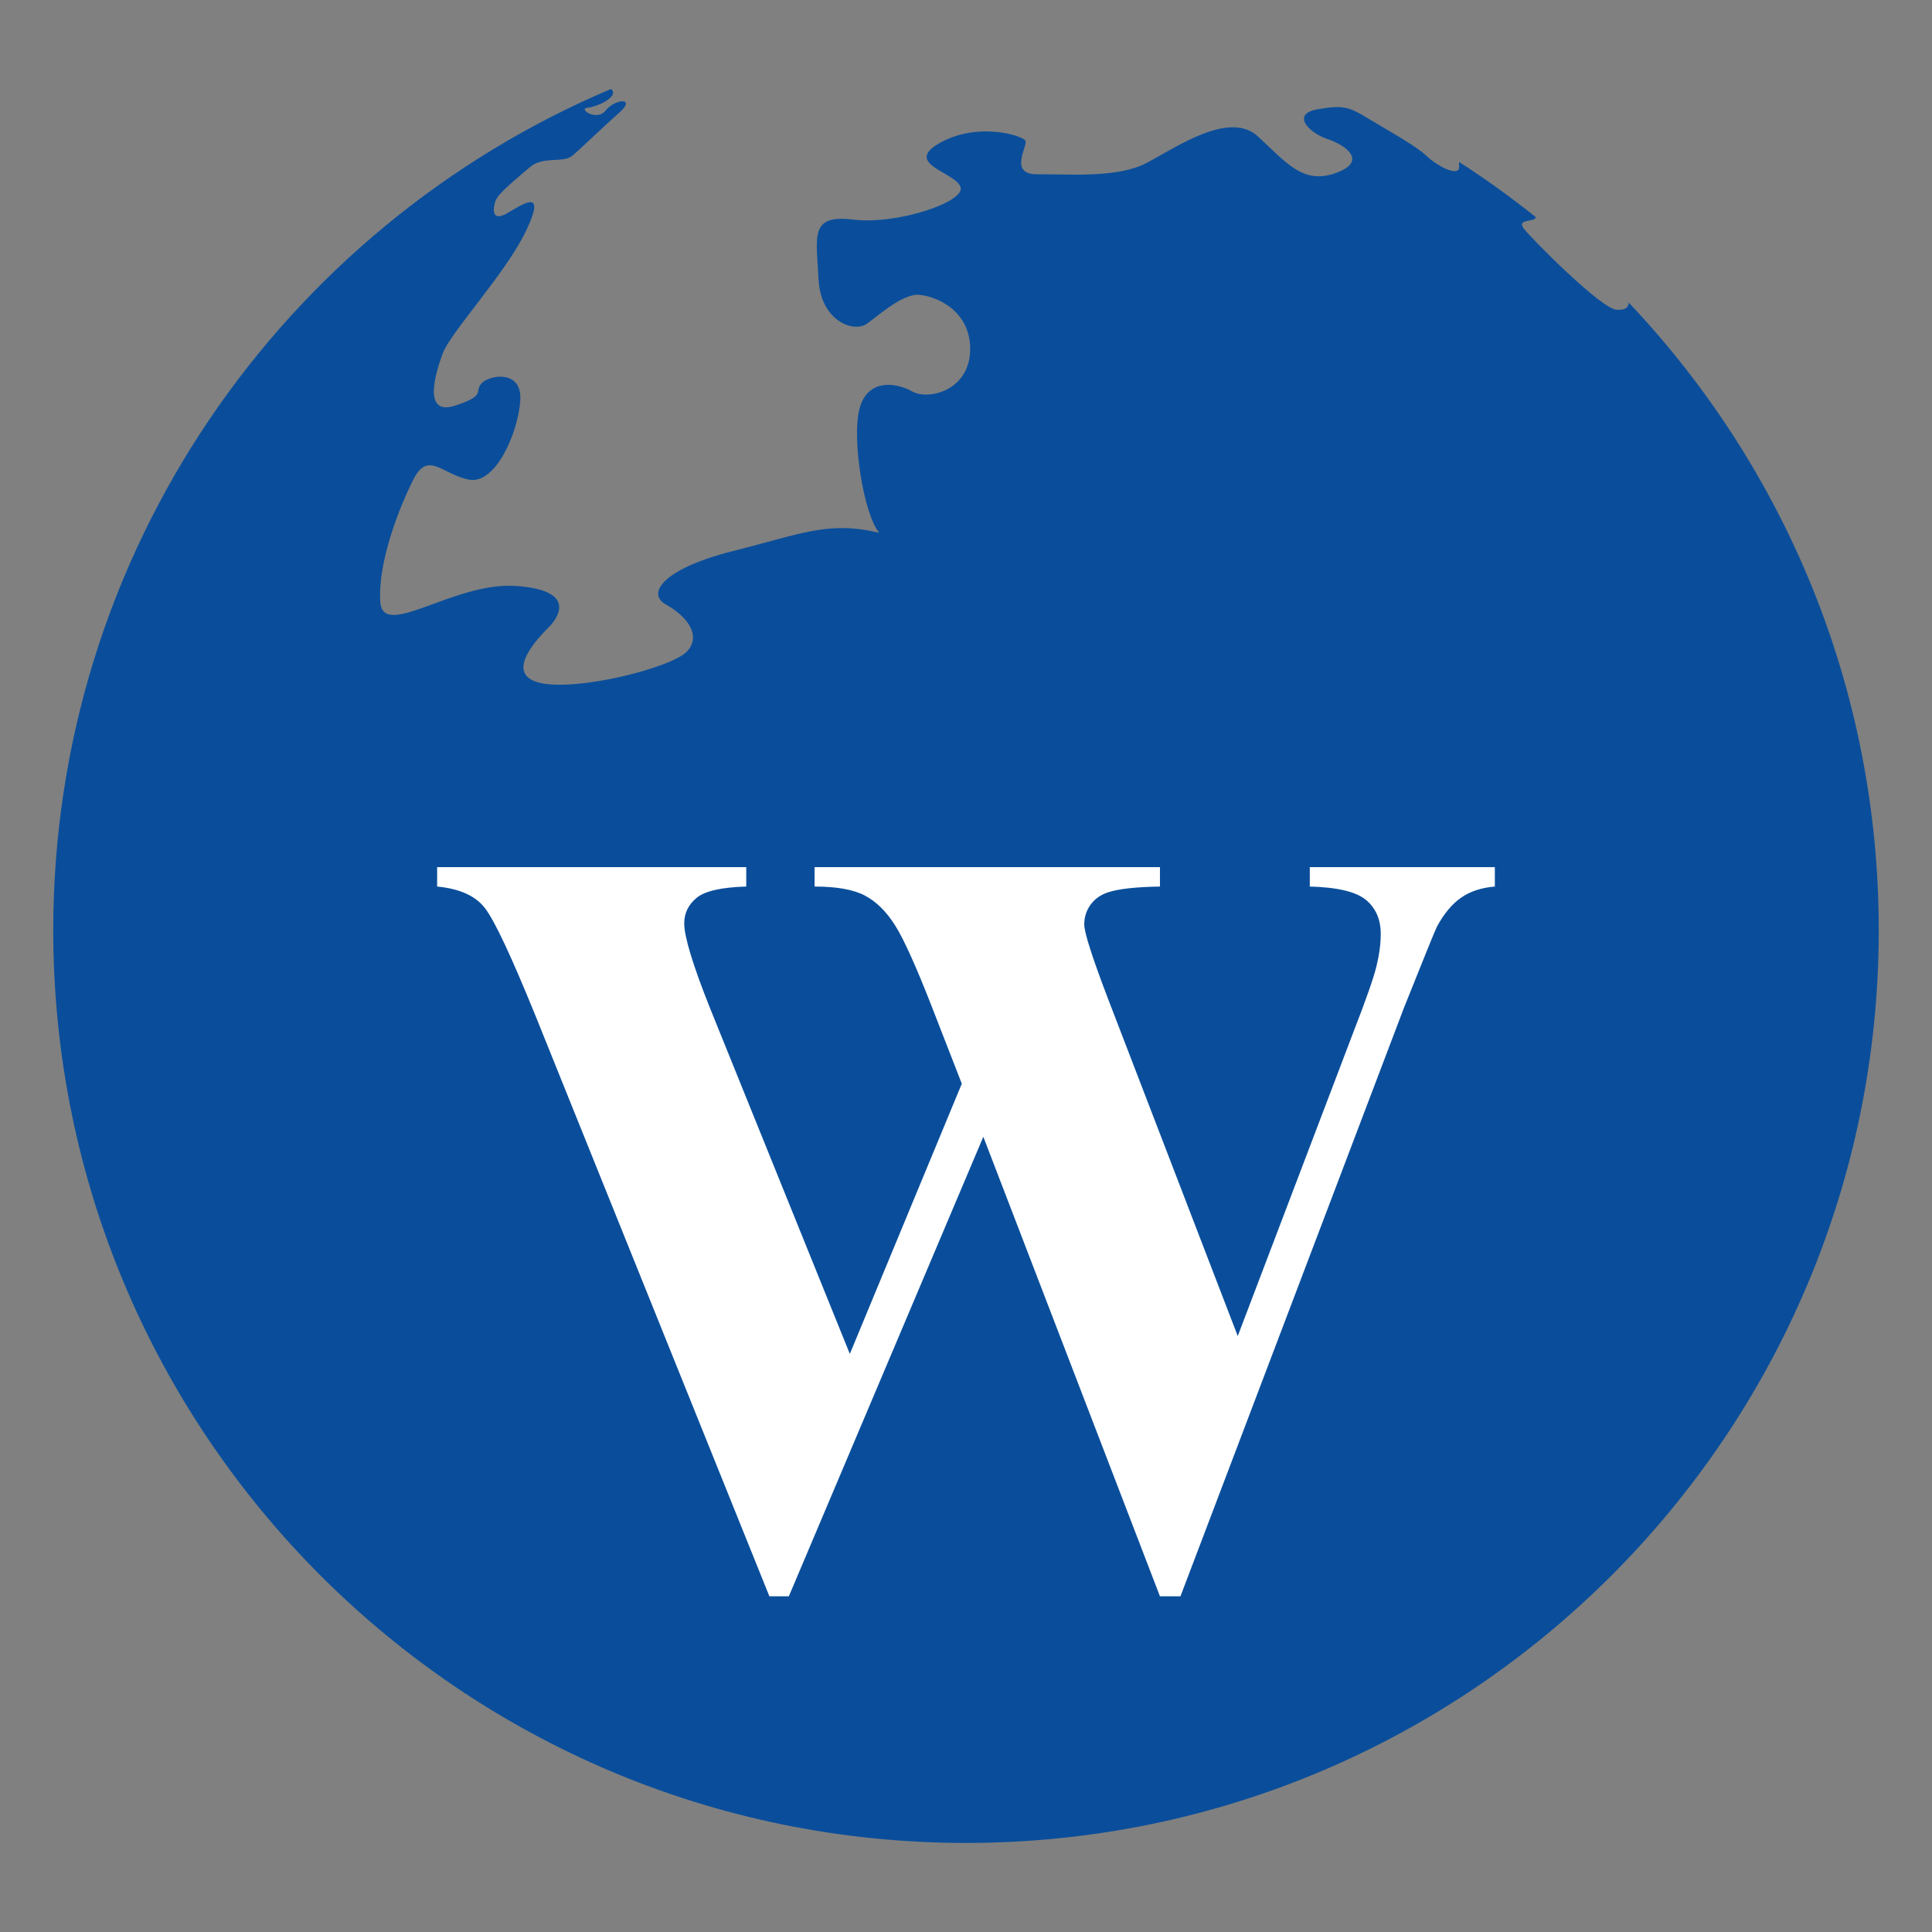 <?xml version="1.0" encoding="utf-8"?>
<!-- Generator: Adobe Illustrator 16.0.0, SVG Export Plug-In . SVG Version: 6.00 Build 0)  -->
<!DOCTYPE svg PUBLIC "-//W3C//DTD SVG 1.0//EN" "http://www.w3.org/TR/2001/REC-SVG-20010904/DTD/svg10.dtd">
<svg version="1.0" id="Calque_1" xmlns="http://www.w3.org/2000/svg" xmlns:xlink="http://www.w3.org/1999/xlink" x="0px" y="0px"
	 width="300px" height="300px" viewBox="0 0 300 300" enable-background="new 0 0 300 300" xml:space="preserve">
<rect x="0" y="0" width="300" height="300" fill="#808080" stroke="none"/>
<g>
	<path fill="#0A4E9B" d="M252.908,46.984c-0.068,0.735-0.395,1.191-1.897,1.109c-2.386-0.128-13.183-11.026-14.384-12.577
		c-1.229-1.587,1.677-0.968,1.867-1.786c-3.816-3.055-7.79-5.921-11.916-8.574c-0.039,0.143-0.047,0.324-0.014,0.556
		c0.288,1.988-3.332,0.144-5.01-1.469c-1.677-1.612-6.406-4.207-9.18-5.884c-2.775-1.678-3.678-2.129-7.8-1.386
		c-4.124,0.742-1.359,3.643,1.542,4.61c2.903,0.968,6.322,3.483,1.291,5.289c-5.033,1.806-7.611-1.548-12.063-5.676
		s-12.77,1.741-17.35,4.128s-12.128,1.677-16.836,1.741c-4.709,0.064-1.484-4.45-1.936-5.225c-0.451-0.773-7.288-2.967-13.223,0.323
		c-5.936,3.289,2.451,4.579,3.16,6.901c0.711,2.321-9.932,5.87-16.707,5.031c-6.771-0.839-5.676,2.645-5.352,9.224
		c0.322,6.579,5.482,8.385,7.481,6.966c2.001-1.419,4.716-3.945,7.376-4.478c1.611-0.322,8.492,1.382,8.686,8.09
		s-6.449,8.32-8.966,6.901c-2.516-1.419-6.902-2.063-8.191,2.58c-1.29,4.645,0.646,16.513,3.031,19.351
		c-7.934-1.87-11.933,0.129-22.704,2.839c-10.772,2.709-13.546,6.579-10.386,8.32c3.161,1.741,5.61,4.772,3.225,7.289
		c-2.385,2.516-17.157,6.256-22.897,4.837s0.129-7.288,1.484-8.643c1.354-1.354,4.515-5.741-5.161-6.386
		c-9.675-0.646-20.64,8.449-21.026,2.451c-0.389-5.999,2.772-14.255,5.095-18.904c2.323-4.649,4.45-0.898,8.644-0.06
		c4.191,0.839,7.676-7.354,7.997-12.256c0.321-4.901-4.772-3.998-5.997-2.708c-1.228,1.289,0.836,1.87-4.129,3.482
		c-4.967,1.612-3.161-4.709-1.936-8.063c1.225-3.354,9.87-12.514,13.029-19.222c3.162-6.708-0.646-3.935-3.031-2.58
		c-2.387,1.354-2.191-0.645-1.805-1.87c0.387-1.227,3.354-3.548,5.352-5.289c2.001-1.742,4.99-0.646,6.449-1.678
		c0.791-0.559,4.646-4.321,7.418-6.772c2.775-2.451-0.643-2.193-2.063-0.387c-1.418,1.806-4.32-0.259-2.901-0.388
		c1.418-0.129,4.322-1.419,3.998-2.516c-0.052-0.177-0.154-0.307-0.308-0.401C43.977,35.337,8.268,85.716,8.268,144.437
		c0,78.277,63.455,141.734,141.732,141.734s141.732-63.457,141.732-141.734C291.732,106.687,276.97,72.386,252.908,46.984z"/>
	<g>
		<path fill="#FFFFFF" d="M232.119,134.646v3.017c-2.07,0.17-3.808,0.737-5.225,1.718s-2.664,2.475-3.755,4.486
			c-0.325,0.653-2.038,4.872-5.146,12.656l-34.69,91.347h-3.187l-27.426-71.352l-30.198,71.352h-3.023l-36.407-90.367
			c-3.701-9.09-6.281-14.583-7.758-16.489c-1.463-1.907-3.943-3.023-7.425-3.351v-3.017h47.997v3.017
			c-3.864,0.111-6.438,0.7-7.709,1.757c-1.283,1.065-1.922,2.384-1.922,3.963c0,2.065,1.332,6.446,3.997,13.141l21.719,53.712
			l17.386-41.958l-4.574-11.754c-2.499-6.42-4.433-10.704-5.798-12.858c-1.358-2.149-2.926-3.684-4.688-4.61
			c-1.77-0.928-4.37-1.392-7.799-1.392v-3.017h53.628v3.017c-3.748,0.059-6.445,0.359-8.076,0.901
			c-1.145,0.379-2.045,1.02-2.699,1.921c-0.652,0.894-0.979,1.918-0.979,3.056c0,1.253,1.229,5.094,3.678,11.513l20.157,52.406
			l18.045-47.424c1.906-4.897,3.076-8.246,3.505-10.043c0.439-1.796,0.654-3.455,0.654-4.977c0-2.233-0.758-3.99-2.285-5.271
			c-1.521-1.272-4.434-1.972-8.732-2.083v-3.017H232.119z"/>
	</g>
</g>
</svg>
